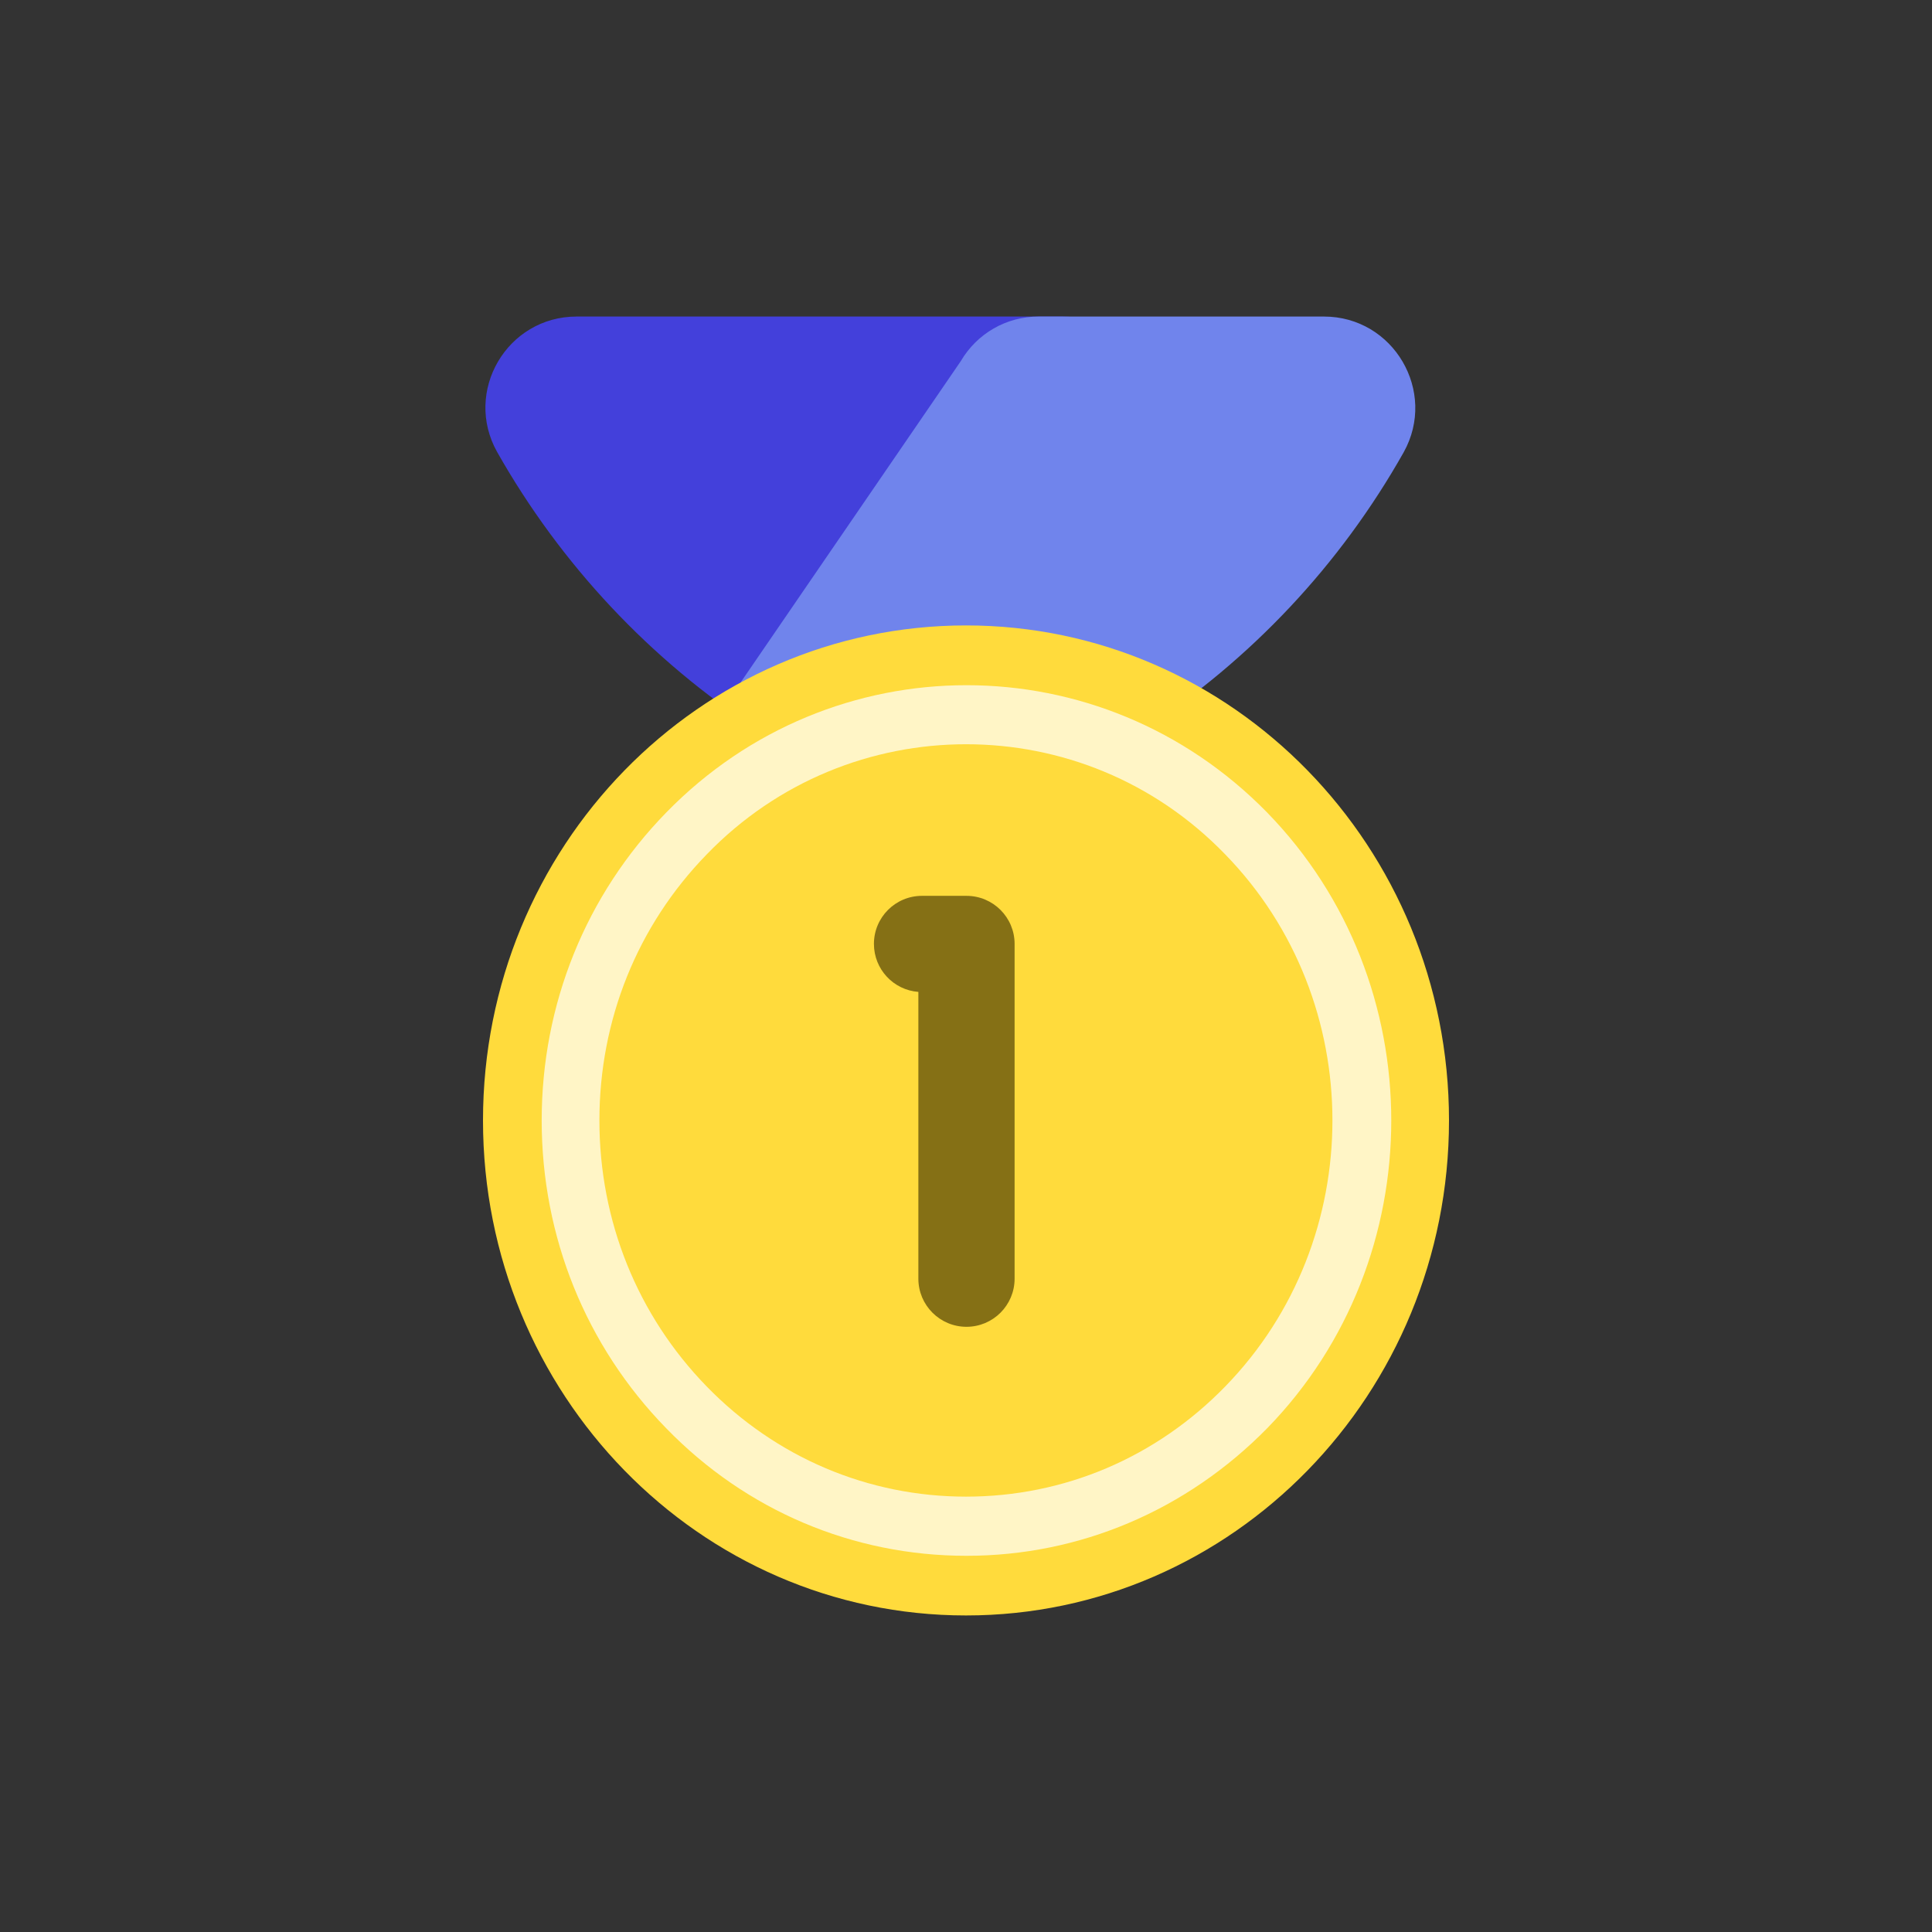<svg width="32" height="32" viewBox="0 0 32 32" fill="none" xmlns="http://www.w3.org/2000/svg">
<rect x="0" y="0" width="32" height="32" fill="#333333" stroke="none"/>
<path d="M19.992 12.813L18.893 5.984C18.622 5.522 18.136 5.243 17.602 5.243H9.551C8.396 5.243 7.67 6.486 8.236 7.49C9.288 9.347 10.77 10.932 12.563 12.096C13.168 12.566 13.918 12.821 14.69 12.821L19.992 12.813Z" fill="#4340DB"/>
<path d="M21.928 5.243L17.203 5.243C16.669 5.243 16.183 5.522 15.912 5.984L11.227 12.821H16.796C17.569 12.821 18.31 12.566 18.924 12.096C20.717 10.932 22.199 9.355 23.25 7.49C23.808 6.486 23.083 5.243 21.928 5.243Z" fill="#7084EC"/>
<path d="M16 26.757C20.418 26.757 24 23.086 24 18.558C24 14.03 20.418 10.359 16 10.359C11.582 10.359 8 14.03 8 18.558C8 23.086 11.582 26.757 16 26.757Z" fill="#FFDB3C"/>
<path d="M14.475 15.634C14.475 15.194 14.831 14.838 15.271 14.838H16.008C16.448 14.838 16.805 15.194 16.805 15.634V21.179C16.805 21.619 16.448 21.976 16.008 21.976C15.568 21.976 15.211 21.619 15.211 21.179V16.429C14.799 16.398 14.475 16.054 14.475 15.634Z" fill="#857015"/>
<path d="M16.008 25.769C14.127 25.769 12.358 25.02 11.035 23.657C9.705 22.295 8.972 20.486 8.972 18.558C8.972 16.63 9.705 14.821 11.035 13.458C13.776 10.646 18.239 10.646 20.988 13.458C23.729 16.271 23.729 20.845 20.988 23.657C19.649 25.02 17.88 25.769 16.008 25.769ZM16 12.327C14.446 12.327 12.884 12.932 11.705 14.152C10.557 15.331 9.928 16.892 9.928 18.558C9.928 20.223 10.557 21.785 11.705 22.964C12.852 24.143 14.382 24.789 16 24.789C17.625 24.789 19.147 24.143 20.294 22.964C22.661 20.534 22.661 16.582 20.294 14.152C19.115 12.932 17.561 12.327 16 12.327Z" fill="#FFF5C6"/>
</svg>
